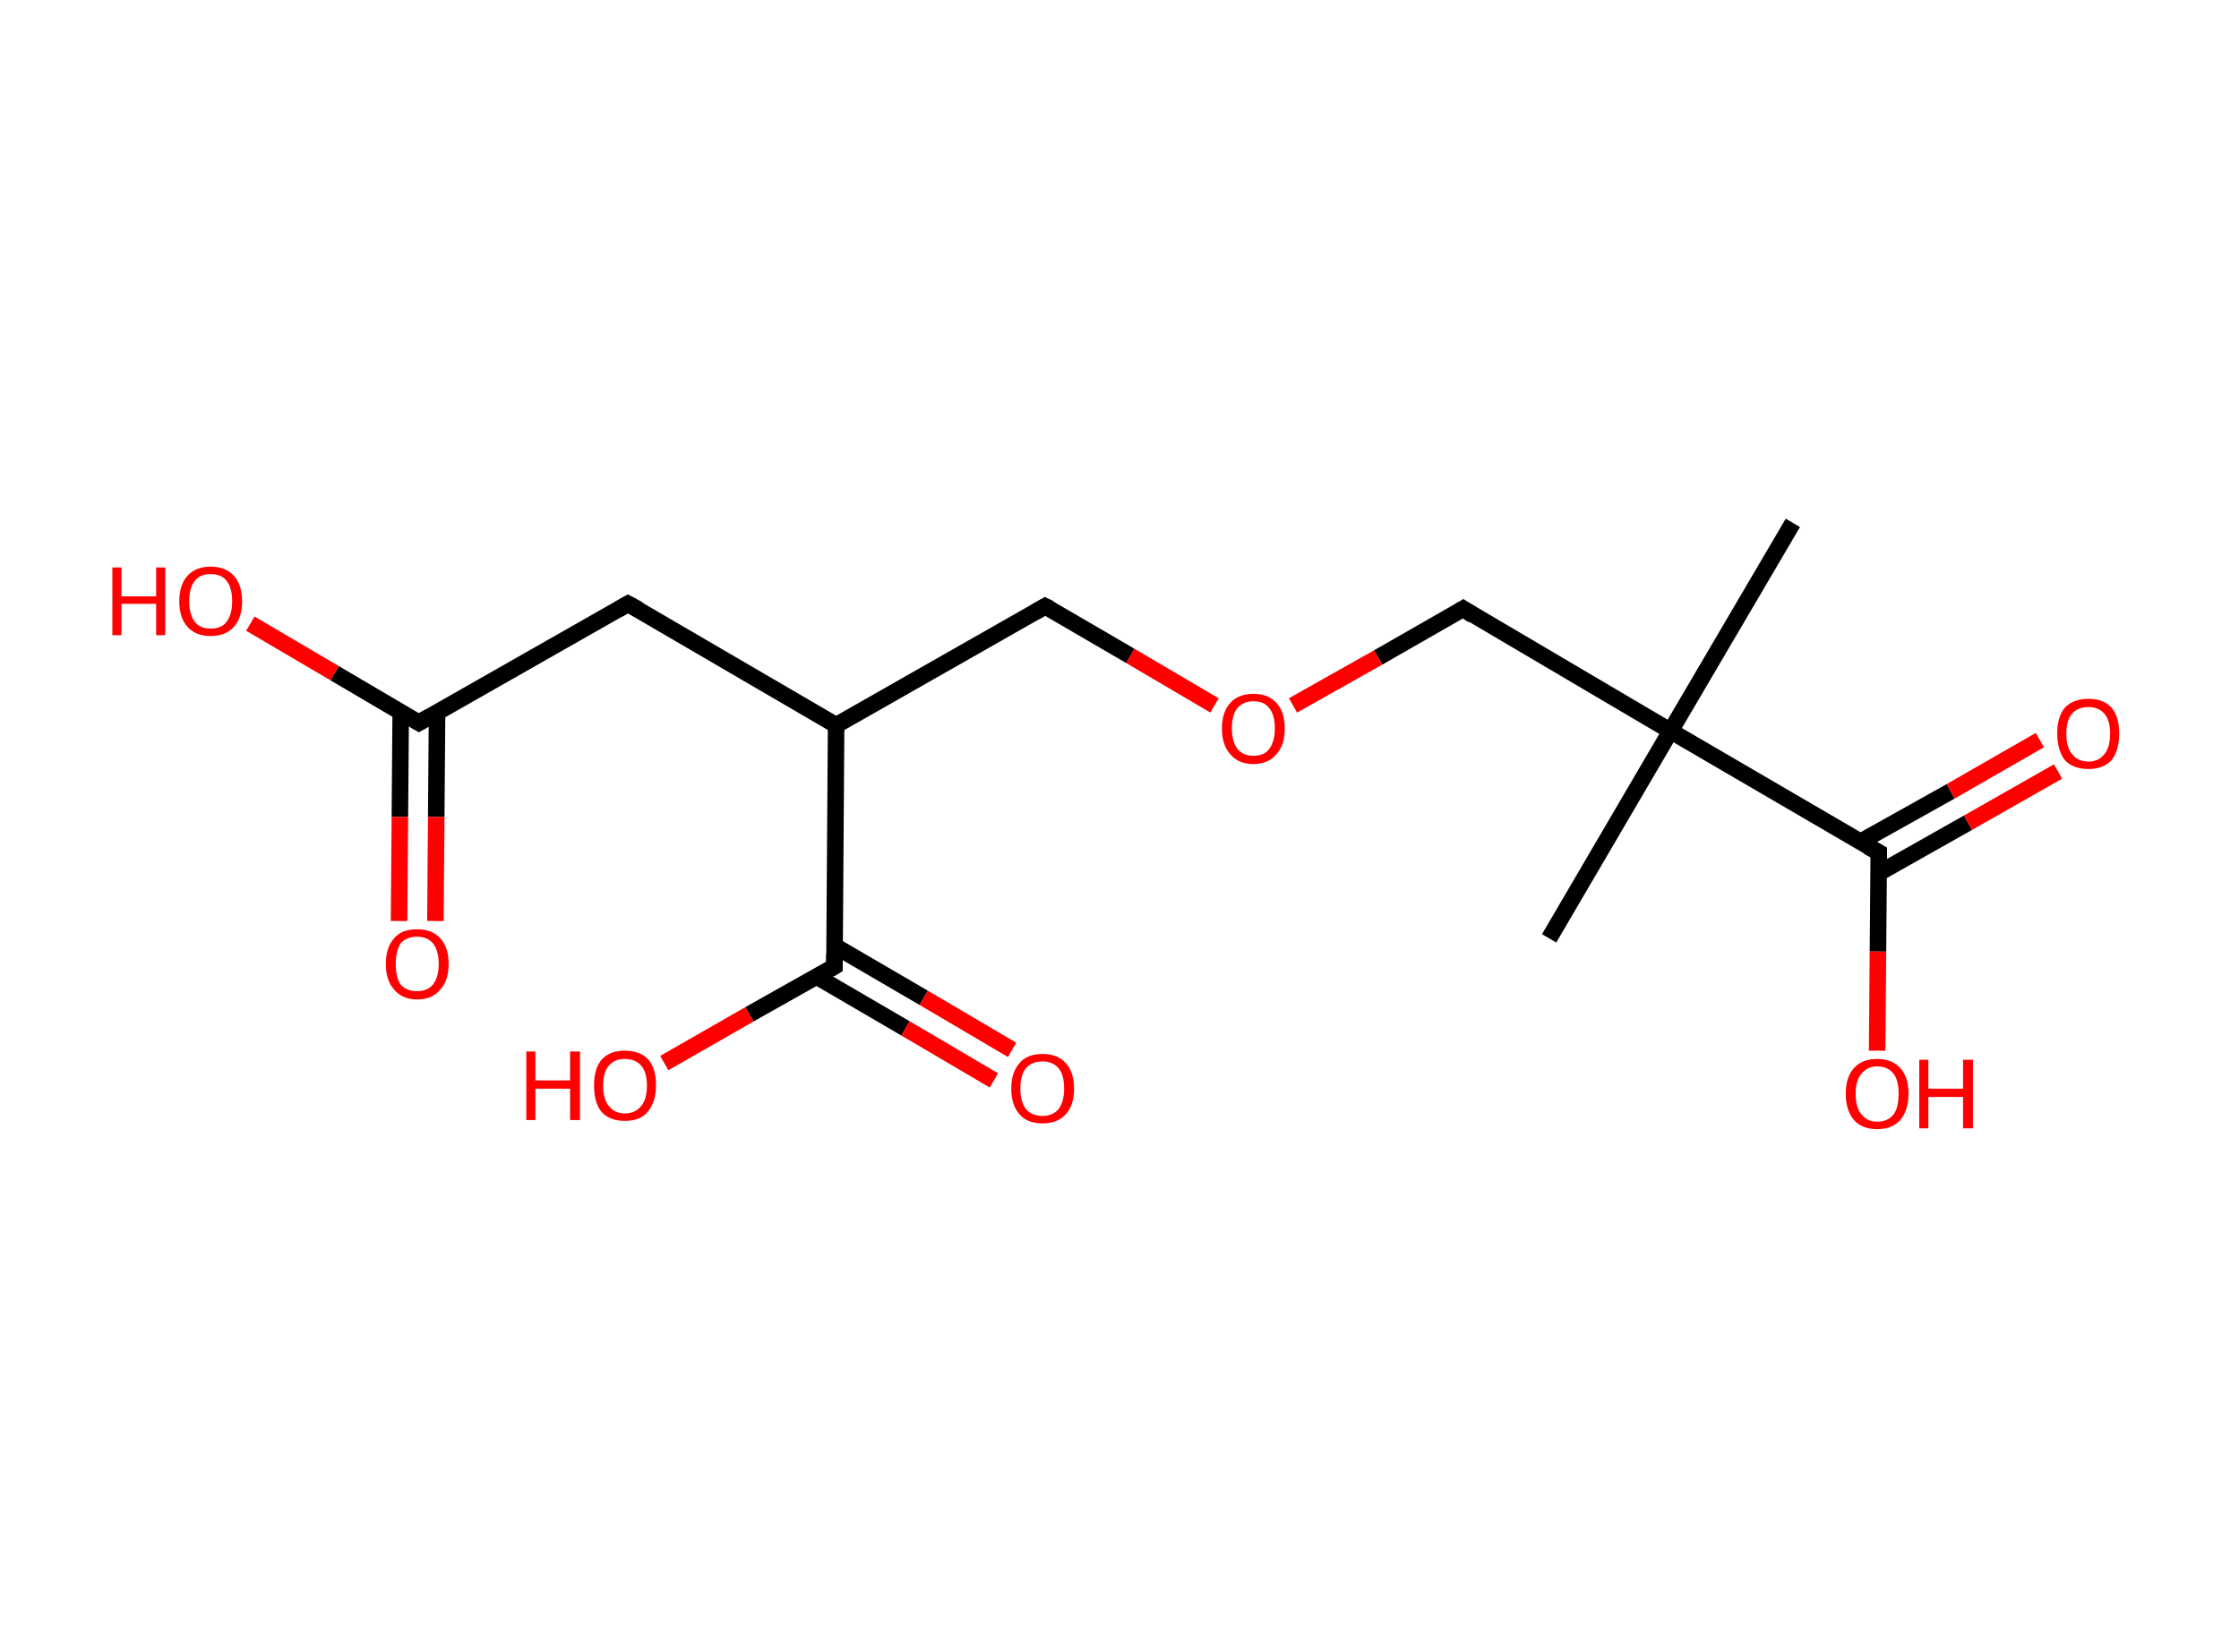 <?xml version='1.0' encoding='ASCII' standalone='yes'?>
<svg xmlns="http://www.w3.org/2000/svg" xmlns:rdkit="http://www.rdkit.org/xml" xmlns:xlink="http://www.w3.org/1999/xlink" version="1.1" baseProfile="full" xml:space="preserve" width="271px" height="200px" viewBox="0 0 271 200">
<!-- END OF HEADER -->
<rect style="opacity:1.0;fill:#FFFFFF;stroke:none" width="271.0" height="200.0" x="0.0" y="0.0"> </rect>
<path class="bond-0 atom-0 atom-1" d="M 217.0,63.3 L 202.2,88.5" style="fill:none;fill-rule:evenodd;stroke:#000000;stroke-width:2.0px;stroke-linecap:butt;stroke-linejoin:miter;stroke-opacity:1"/>
<path class="bond-1 atom-1 atom-2" d="M 202.2,88.5 L 187.5,113.6" style="fill:none;fill-rule:evenodd;stroke:#000000;stroke-width:2.0px;stroke-linecap:butt;stroke-linejoin:miter;stroke-opacity:1"/>
<path class="bond-2 atom-1 atom-3" d="M 202.2,88.5 L 177.1,73.7" style="fill:none;fill-rule:evenodd;stroke:#000000;stroke-width:2.0px;stroke-linecap:butt;stroke-linejoin:miter;stroke-opacity:1"/>
<path class="bond-3 atom-3 atom-4" d="M 177.1,73.7 L 166.8,79.6" style="fill:none;fill-rule:evenodd;stroke:#000000;stroke-width:2.0px;stroke-linecap:butt;stroke-linejoin:miter;stroke-opacity:1"/>
<path class="bond-3 atom-3 atom-4" d="M 166.8,79.6 L 156.5,85.4" style="fill:none;fill-rule:evenodd;stroke:#FF0000;stroke-width:2.0px;stroke-linecap:butt;stroke-linejoin:miter;stroke-opacity:1"/>
<path class="bond-4 atom-4 atom-5" d="M 147.0,85.4 L 136.8,79.4" style="fill:none;fill-rule:evenodd;stroke:#FF0000;stroke-width:2.0px;stroke-linecap:butt;stroke-linejoin:miter;stroke-opacity:1"/>
<path class="bond-4 atom-4 atom-5" d="M 136.8,79.4 L 126.5,73.4" style="fill:none;fill-rule:evenodd;stroke:#000000;stroke-width:2.0px;stroke-linecap:butt;stroke-linejoin:miter;stroke-opacity:1"/>
<path class="bond-5 atom-5 atom-6" d="M 126.5,73.4 L 101.2,87.8" style="fill:none;fill-rule:evenodd;stroke:#000000;stroke-width:2.0px;stroke-linecap:butt;stroke-linejoin:miter;stroke-opacity:1"/>
<path class="bond-6 atom-6 atom-7" d="M 101.2,87.8 L 76.0,73.1" style="fill:none;fill-rule:evenodd;stroke:#000000;stroke-width:2.0px;stroke-linecap:butt;stroke-linejoin:miter;stroke-opacity:1"/>
<path class="bond-7 atom-7 atom-8" d="M 76.0,73.1 L 50.7,87.5" style="fill:none;fill-rule:evenodd;stroke:#000000;stroke-width:2.0px;stroke-linecap:butt;stroke-linejoin:miter;stroke-opacity:1"/>
<path class="bond-8 atom-8 atom-9" d="M 48.5,86.2 L 48.4,98.9" style="fill:none;fill-rule:evenodd;stroke:#000000;stroke-width:2.0px;stroke-linecap:butt;stroke-linejoin:miter;stroke-opacity:1"/>
<path class="bond-8 atom-8 atom-9" d="M 48.4,98.9 L 48.3,111.5" style="fill:none;fill-rule:evenodd;stroke:#FF0000;stroke-width:2.0px;stroke-linecap:butt;stroke-linejoin:miter;stroke-opacity:1"/>
<path class="bond-8 atom-8 atom-9" d="M 52.9,86.2 L 52.8,98.9" style="fill:none;fill-rule:evenodd;stroke:#000000;stroke-width:2.0px;stroke-linecap:butt;stroke-linejoin:miter;stroke-opacity:1"/>
<path class="bond-8 atom-8 atom-9" d="M 52.8,98.9 L 52.7,111.5" style="fill:none;fill-rule:evenodd;stroke:#FF0000;stroke-width:2.0px;stroke-linecap:butt;stroke-linejoin:miter;stroke-opacity:1"/>
<path class="bond-9 atom-8 atom-10" d="M 50.7,87.5 L 40.5,81.5" style="fill:none;fill-rule:evenodd;stroke:#000000;stroke-width:2.0px;stroke-linecap:butt;stroke-linejoin:miter;stroke-opacity:1"/>
<path class="bond-9 atom-8 atom-10" d="M 40.5,81.5 L 30.3,75.5" style="fill:none;fill-rule:evenodd;stroke:#FF0000;stroke-width:2.0px;stroke-linecap:butt;stroke-linejoin:miter;stroke-opacity:1"/>
<path class="bond-10 atom-6 atom-11" d="M 101.2,87.8 L 101.0,117.0" style="fill:none;fill-rule:evenodd;stroke:#000000;stroke-width:2.0px;stroke-linecap:butt;stroke-linejoin:miter;stroke-opacity:1"/>
<path class="bond-11 atom-11 atom-12" d="M 98.8,118.2 L 109.6,124.5" style="fill:none;fill-rule:evenodd;stroke:#000000;stroke-width:2.0px;stroke-linecap:butt;stroke-linejoin:miter;stroke-opacity:1"/>
<path class="bond-11 atom-11 atom-12" d="M 109.6,124.5 L 120.3,130.8" style="fill:none;fill-rule:evenodd;stroke:#FF0000;stroke-width:2.0px;stroke-linecap:butt;stroke-linejoin:miter;stroke-opacity:1"/>
<path class="bond-11 atom-11 atom-12" d="M 101.0,114.5 L 111.8,120.8" style="fill:none;fill-rule:evenodd;stroke:#000000;stroke-width:2.0px;stroke-linecap:butt;stroke-linejoin:miter;stroke-opacity:1"/>
<path class="bond-11 atom-11 atom-12" d="M 111.8,120.8 L 122.5,127.1" style="fill:none;fill-rule:evenodd;stroke:#FF0000;stroke-width:2.0px;stroke-linecap:butt;stroke-linejoin:miter;stroke-opacity:1"/>
<path class="bond-12 atom-11 atom-13" d="M 101.0,117.0 L 90.7,122.8" style="fill:none;fill-rule:evenodd;stroke:#000000;stroke-width:2.0px;stroke-linecap:butt;stroke-linejoin:miter;stroke-opacity:1"/>
<path class="bond-12 atom-11 atom-13" d="M 90.7,122.8 L 80.4,128.7" style="fill:none;fill-rule:evenodd;stroke:#FF0000;stroke-width:2.0px;stroke-linecap:butt;stroke-linejoin:miter;stroke-opacity:1"/>
<path class="bond-13 atom-1 atom-14" d="M 202.2,88.5 L 227.4,103.2" style="fill:none;fill-rule:evenodd;stroke:#000000;stroke-width:2.0px;stroke-linecap:butt;stroke-linejoin:miter;stroke-opacity:1"/>
<path class="bond-14 atom-14 atom-15" d="M 227.4,105.7 L 238.2,99.6" style="fill:none;fill-rule:evenodd;stroke:#000000;stroke-width:2.0px;stroke-linecap:butt;stroke-linejoin:miter;stroke-opacity:1"/>
<path class="bond-14 atom-14 atom-15" d="M 238.2,99.6 L 249.1,93.4" style="fill:none;fill-rule:evenodd;stroke:#FF0000;stroke-width:2.0px;stroke-linecap:butt;stroke-linejoin:miter;stroke-opacity:1"/>
<path class="bond-14 atom-14 atom-15" d="M 225.2,101.9 L 236.1,95.8" style="fill:none;fill-rule:evenodd;stroke:#000000;stroke-width:2.0px;stroke-linecap:butt;stroke-linejoin:miter;stroke-opacity:1"/>
<path class="bond-14 atom-14 atom-15" d="M 236.1,95.8 L 246.9,89.6" style="fill:none;fill-rule:evenodd;stroke:#FF0000;stroke-width:2.0px;stroke-linecap:butt;stroke-linejoin:miter;stroke-opacity:1"/>
<path class="bond-15 atom-14 atom-16" d="M 227.4,103.2 L 227.3,115.2" style="fill:none;fill-rule:evenodd;stroke:#000000;stroke-width:2.0px;stroke-linecap:butt;stroke-linejoin:miter;stroke-opacity:1"/>
<path class="bond-15 atom-14 atom-16" d="M 227.3,115.2 L 227.2,127.2" style="fill:none;fill-rule:evenodd;stroke:#FF0000;stroke-width:2.0px;stroke-linecap:butt;stroke-linejoin:miter;stroke-opacity:1"/>
<path d="M 178.3,74.5 L 177.1,73.7 L 176.6,74.0" style="fill:none;stroke:#000000;stroke-width:2.0px;stroke-linecap:butt;stroke-linejoin:miter;stroke-opacity:1;"/>
<path d="M 127.1,73.7 L 126.5,73.4 L 125.3,74.1" style="fill:none;stroke:#000000;stroke-width:2.0px;stroke-linecap:butt;stroke-linejoin:miter;stroke-opacity:1;"/>
<path d="M 77.3,73.8 L 76.0,73.1 L 74.8,73.8" style="fill:none;stroke:#000000;stroke-width:2.0px;stroke-linecap:butt;stroke-linejoin:miter;stroke-opacity:1;"/>
<path d="M 51.9,86.8 L 50.7,87.5 L 50.2,87.2" style="fill:none;stroke:#000000;stroke-width:2.0px;stroke-linecap:butt;stroke-linejoin:miter;stroke-opacity:1;"/>
<path d="M 101.0,115.5 L 101.0,117.0 L 100.5,117.3" style="fill:none;stroke:#000000;stroke-width:2.0px;stroke-linecap:butt;stroke-linejoin:miter;stroke-opacity:1;"/>
<path d="M 226.1,102.5 L 227.4,103.2 L 227.4,103.8" style="fill:none;stroke:#000000;stroke-width:2.0px;stroke-linecap:butt;stroke-linejoin:miter;stroke-opacity:1;"/>
<path class="atom-4" d="M 147.9 88.2 Q 147.9 86.2, 148.9 85.1 Q 149.9 84.0, 151.7 84.0 Q 153.5 84.0, 154.5 85.1 Q 155.5 86.2, 155.5 88.2 Q 155.5 90.2, 154.5 91.3 Q 153.5 92.5, 151.7 92.5 Q 149.9 92.5, 148.9 91.3 Q 147.9 90.2, 147.9 88.2 M 151.7 91.5 Q 153.0 91.5, 153.6 90.7 Q 154.3 89.8, 154.3 88.2 Q 154.3 86.5, 153.6 85.7 Q 153.0 84.9, 151.7 84.9 Q 150.5 84.9, 149.8 85.7 Q 149.1 86.5, 149.1 88.2 Q 149.1 89.8, 149.8 90.7 Q 150.5 91.5, 151.7 91.5 " fill="#FF0000"/>
<path class="atom-9" d="M 46.7 116.7 Q 46.7 114.7, 47.7 113.6 Q 48.6 112.5, 50.5 112.5 Q 52.3 112.5, 53.3 113.6 Q 54.3 114.7, 54.3 116.7 Q 54.3 118.7, 53.3 119.8 Q 52.3 121.0, 50.5 121.0 Q 48.7 121.0, 47.7 119.8 Q 46.7 118.7, 46.7 116.7 M 50.5 120.0 Q 51.7 120.0, 52.4 119.2 Q 53.1 118.3, 53.1 116.7 Q 53.1 115.1, 52.4 114.2 Q 51.7 113.4, 50.5 113.4 Q 49.2 113.4, 48.5 114.2 Q 47.9 115.1, 47.9 116.7 Q 47.9 118.4, 48.5 119.2 Q 49.2 120.0, 50.5 120.0 " fill="#FF0000"/>
<path class="atom-10" d="M 13.6 68.7 L 14.7 68.7 L 14.7 72.2 L 18.9 72.2 L 18.9 68.7 L 20.0 68.7 L 20.0 76.9 L 18.9 76.9 L 18.9 73.1 L 14.7 73.1 L 14.7 76.9 L 13.6 76.9 L 13.6 68.7 " fill="#FF0000"/>
<path class="atom-10" d="M 21.7 72.8 Q 21.7 70.8, 22.7 69.7 Q 23.7 68.6, 25.5 68.6 Q 27.3 68.6, 28.3 69.7 Q 29.3 70.8, 29.3 72.8 Q 29.3 74.8, 28.3 75.9 Q 27.3 77.0, 25.5 77.0 Q 23.7 77.0, 22.7 75.9 Q 21.7 74.8, 21.7 72.8 M 25.5 76.1 Q 26.8 76.1, 27.4 75.3 Q 28.1 74.4, 28.1 72.8 Q 28.1 71.1, 27.4 70.3 Q 26.8 69.5, 25.5 69.5 Q 24.2 69.5, 23.6 70.3 Q 22.9 71.1, 22.9 72.8 Q 22.9 74.4, 23.6 75.3 Q 24.2 76.1, 25.5 76.1 " fill="#FF0000"/>
<path class="atom-12" d="M 122.4 131.8 Q 122.4 129.8, 123.4 128.7 Q 124.3 127.6, 126.2 127.6 Q 128.0 127.6, 129.0 128.7 Q 130.0 129.8, 130.0 131.8 Q 130.0 133.8, 129.0 134.9 Q 128.0 136.0, 126.2 136.0 Q 124.3 136.0, 123.4 134.9 Q 122.4 133.8, 122.4 131.8 M 126.2 135.1 Q 127.4 135.1, 128.1 134.3 Q 128.8 133.4, 128.8 131.8 Q 128.8 130.1, 128.1 129.3 Q 127.4 128.5, 126.2 128.5 Q 124.9 128.5, 124.2 129.3 Q 123.5 130.1, 123.5 131.8 Q 123.5 133.4, 124.2 134.3 Q 124.9 135.1, 126.2 135.1 " fill="#FF0000"/>
<path class="atom-13" d="M 63.7 127.3 L 64.8 127.3 L 64.8 130.8 L 69.0 130.8 L 69.0 127.3 L 70.2 127.3 L 70.2 135.6 L 69.0 135.6 L 69.0 131.8 L 64.8 131.8 L 64.8 135.6 L 63.7 135.6 L 63.7 127.3 " fill="#FF0000"/>
<path class="atom-13" d="M 71.9 131.4 Q 71.9 129.4, 72.8 128.3 Q 73.8 127.2, 75.6 127.2 Q 77.5 127.2, 78.5 128.3 Q 79.4 129.4, 79.4 131.4 Q 79.4 133.4, 78.4 134.6 Q 77.5 135.7, 75.6 135.7 Q 73.8 135.7, 72.8 134.6 Q 71.9 133.5, 71.9 131.4 M 75.6 134.8 Q 76.9 134.8, 77.6 133.9 Q 78.3 133.1, 78.3 131.4 Q 78.3 129.8, 77.6 129.0 Q 76.9 128.2, 75.6 128.2 Q 74.4 128.2, 73.7 129.0 Q 73.0 129.8, 73.0 131.4 Q 73.0 133.1, 73.7 133.9 Q 74.4 134.8, 75.6 134.8 " fill="#FF0000"/>
<path class="atom-15" d="M 249.0 88.8 Q 249.0 86.8, 249.9 85.7 Q 250.9 84.6, 252.8 84.6 Q 254.6 84.6, 255.6 85.7 Q 256.5 86.8, 256.5 88.8 Q 256.5 90.8, 255.6 92.0 Q 254.6 93.1, 252.8 93.1 Q 250.9 93.1, 249.9 92.0 Q 249.0 90.8, 249.0 88.8 M 252.8 92.2 Q 254.0 92.2, 254.7 91.3 Q 255.4 90.5, 255.4 88.8 Q 255.4 87.2, 254.7 86.4 Q 254.0 85.6, 252.8 85.6 Q 251.5 85.6, 250.8 86.4 Q 250.1 87.2, 250.1 88.8 Q 250.1 90.5, 250.8 91.3 Q 251.5 92.2, 252.8 92.2 " fill="#FF0000"/>
<path class="atom-16" d="M 223.4 132.4 Q 223.4 130.4, 224.4 129.3 Q 225.4 128.2, 227.2 128.2 Q 229.0 128.2, 230.0 129.3 Q 231.0 130.4, 231.0 132.4 Q 231.0 134.4, 230.0 135.6 Q 229.0 136.7, 227.2 136.7 Q 225.4 136.7, 224.4 135.6 Q 223.4 134.4, 223.4 132.4 M 227.2 135.8 Q 228.5 135.8, 229.2 134.9 Q 229.8 134.1, 229.8 132.4 Q 229.8 130.8, 229.2 130.0 Q 228.5 129.1, 227.2 129.1 Q 226.0 129.1, 225.3 130.0 Q 224.6 130.8, 224.6 132.4 Q 224.6 134.1, 225.3 134.9 Q 226.0 135.8, 227.2 135.8 " fill="#FF0000"/>
<path class="atom-16" d="M 232.3 128.3 L 233.4 128.3 L 233.4 131.8 L 237.6 131.8 L 237.6 128.3 L 238.8 128.3 L 238.8 136.6 L 237.6 136.6 L 237.6 132.8 L 233.4 132.8 L 233.4 136.6 L 232.3 136.6 L 232.3 128.3 " fill="#FF0000"/>
</svg>
